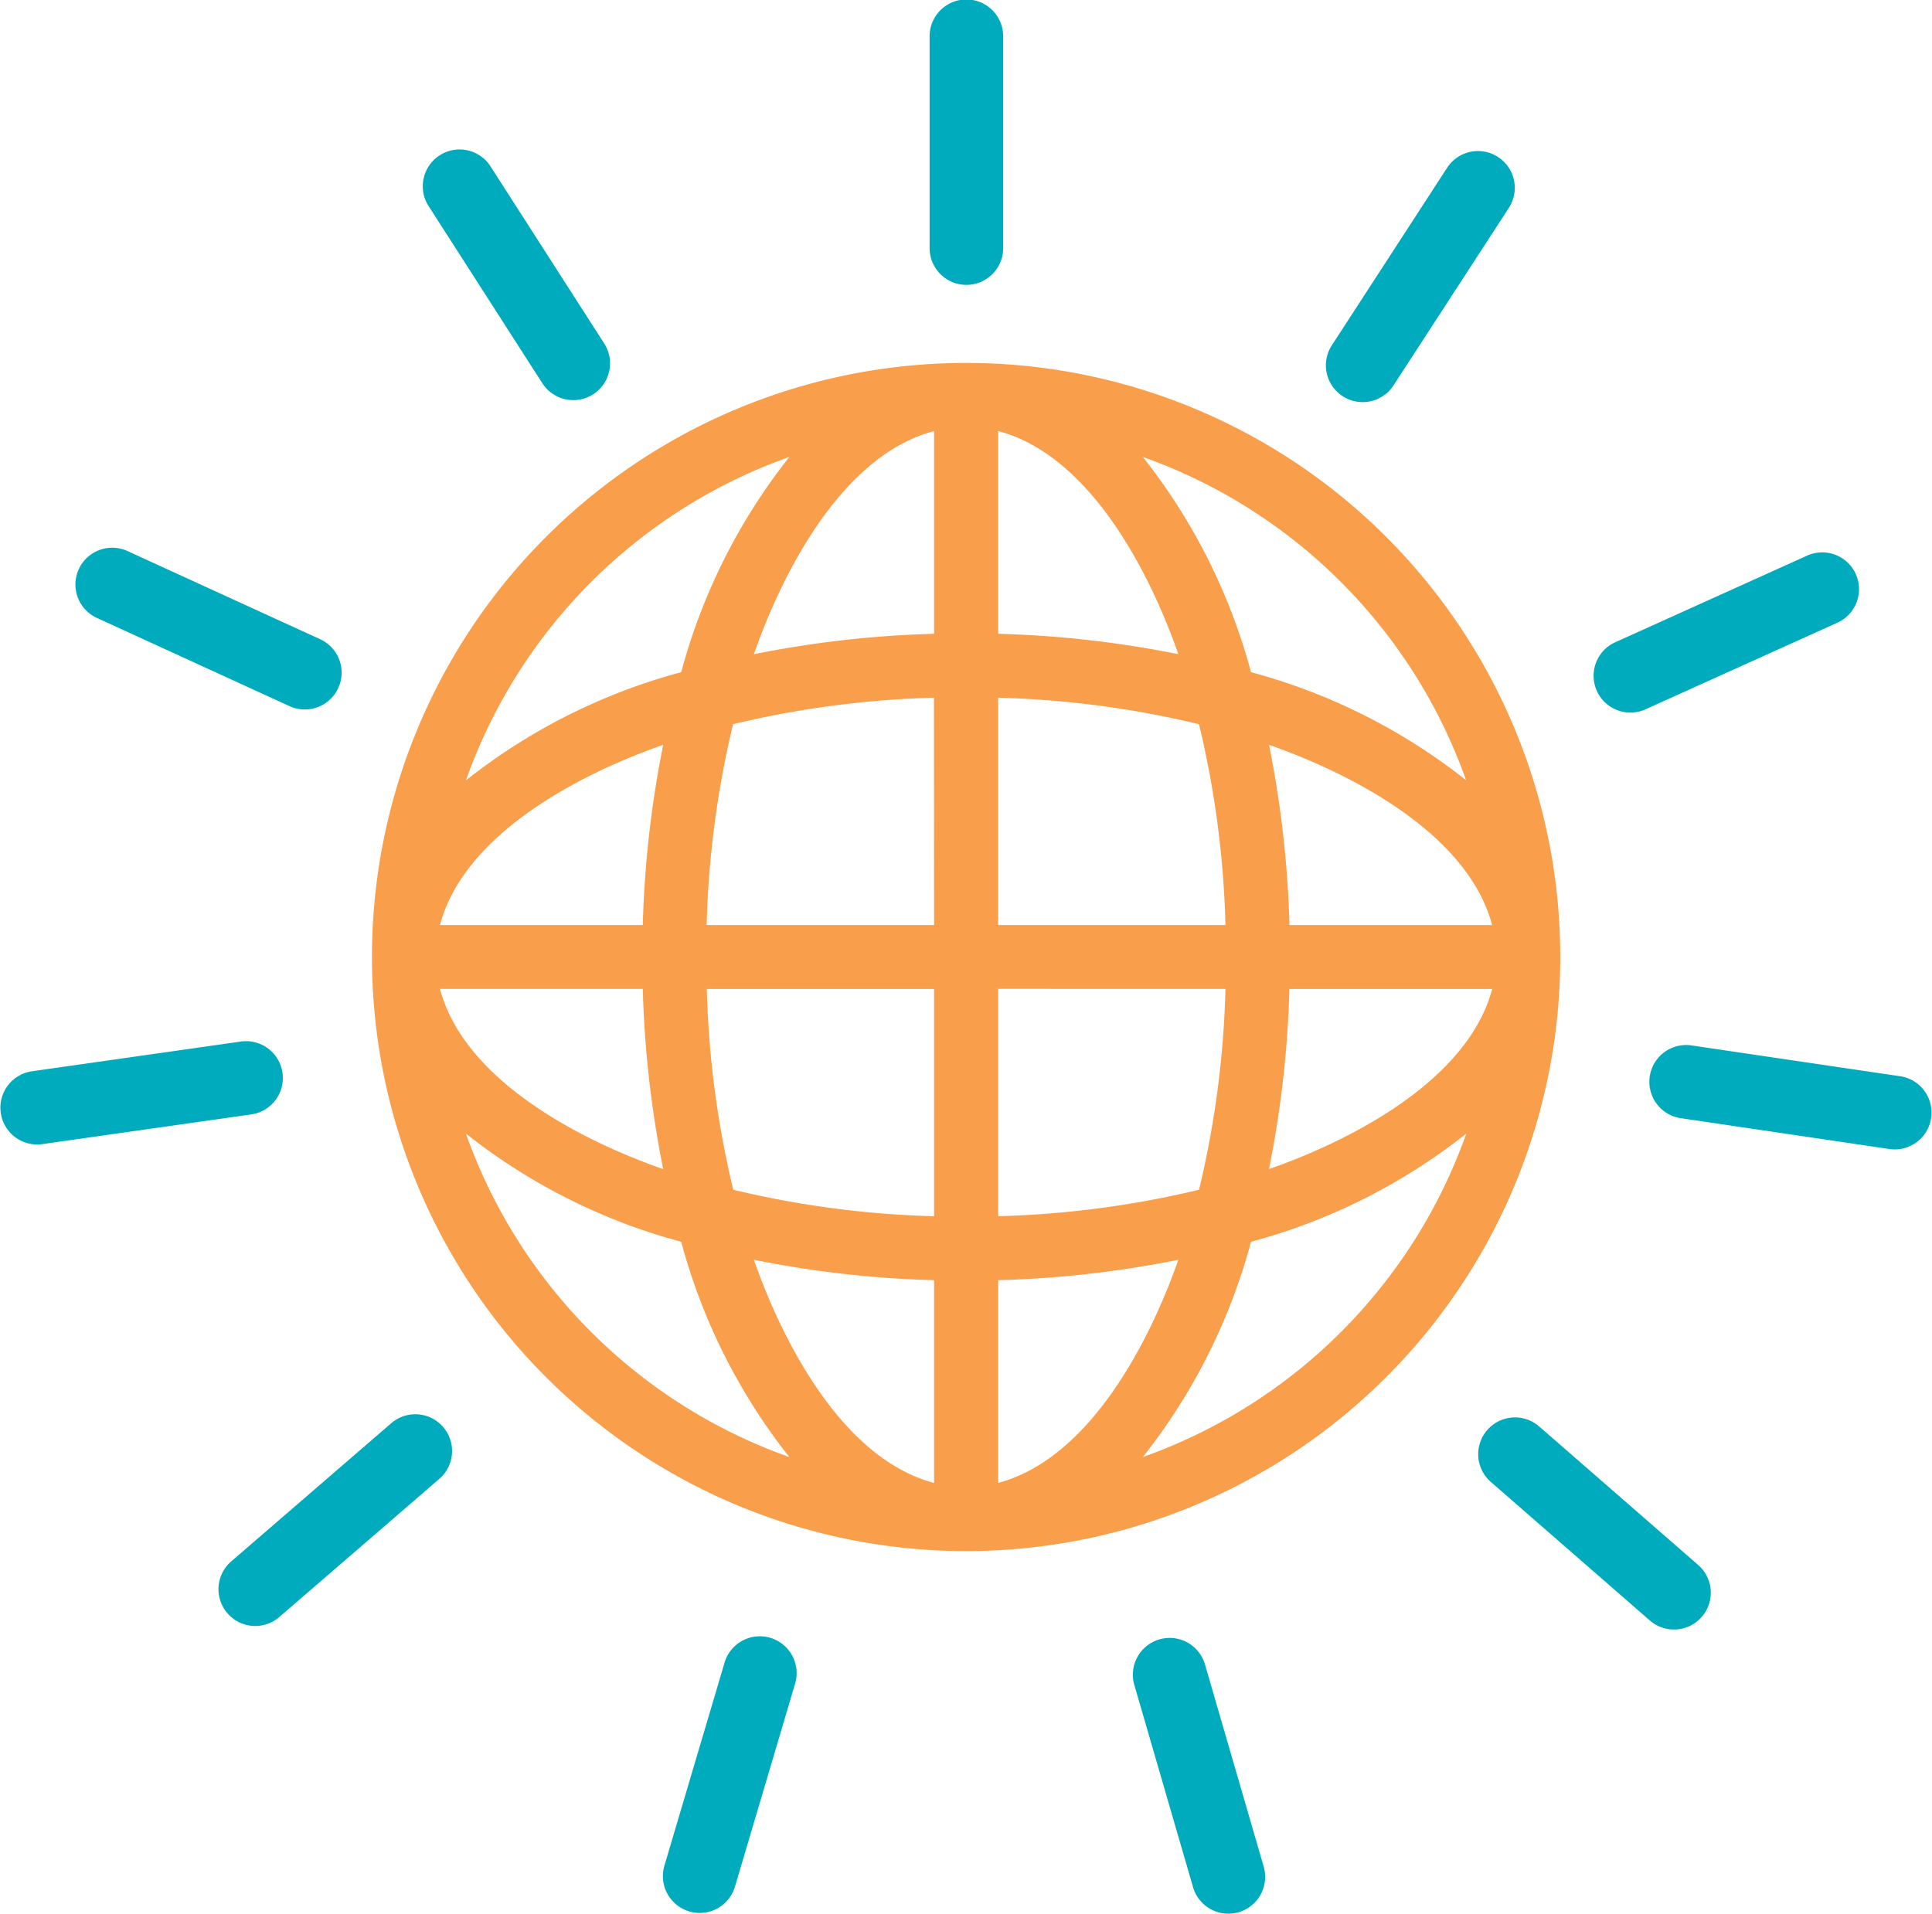 <svg xmlns="http://www.w3.org/2000/svg" width="63.889" height="63.301" viewBox="0 0 63.889 63.301">
  <g id="International_mobility-ic" data-name="International mobility-ic" transform="translate(-134.505 -27.019)">
    <g id="Group_10810" data-name="Group 10810" transform="translate(134.505 27.019)">
      <path id="Path_555" data-name="Path 555" d="M165.246,28.218a1.216,1.216,0,0,1,2.433,0v7.006a1.216,1.216,0,0,1-2.433,0Zm17.113,4.351a1.217,1.217,0,0,1,2.042,1.325l-3.816,5.873a1.216,1.216,0,0,1-2.04-1.324l3.814-5.874Zm11.914,12.822a1.217,1.217,0,0,1,1,2.219l-6.384,2.882a1.217,1.217,0,0,1-1-2.218Zm3.1,17.227a1.217,1.217,0,0,1-.355,2.407L190.086,64a1.216,1.216,0,0,1,.355-2.406Zm-6.7,16.169a1.217,1.217,0,0,1-1.6,1.834l-5.279-4.6a1.217,1.217,0,0,1,1.6-1.834ZM176.3,88.773a1.217,1.217,0,0,1-2.337.679l-1.953-6.726a1.217,1.217,0,0,1,2.337-.679Zm-17.49.641a1.217,1.217,0,0,1-2.334-.692l1.989-6.715a1.217,1.217,0,0,1,2.334.692ZM143.74,80.5a1.216,1.216,0,0,1-1.588-1.842l5.3-4.577a1.216,1.216,0,0,1,1.589,1.841Zm-7.862-15.638a1.217,1.217,0,0,1-.343-2.409l6.935-.987a1.217,1.217,0,0,1,.343,2.41Zm1.832-17.406a1.216,1.216,0,0,1,1.012-2.212l6.369,2.915a1.217,1.217,0,0,1-1.013,2.214ZM148.656,33.8a1.217,1.217,0,0,1,2.047-1.314l3.783,5.893a1.216,1.216,0,0,1-2.047,1.314Z" transform="translate(-134.505 -27.019)" fill="#00abbe"/>
    </g>
    <path id="Path_556" data-name="Path 556" d="M248.878,119.48a19.648,19.648,0,1,0,19.651,19.648A19.648,19.648,0,0,0,248.878,119.48Zm-5.842,3.109a19.671,19.671,0,0,0-3.576,7.119,19.644,19.644,0,0,0-7.119,3.578A17.577,17.577,0,0,1,243.036,122.589Zm-4.172,9.522a35.05,35.05,0,0,0-.675,5.96h-6.706C232.276,135.065,236.09,133.078,238.864,132.111Zm-.675,8.072a35.065,35.065,0,0,0,.675,5.96c-2.774-.968-6.588-2.956-7.381-5.96Zm-5.848,4.785a19.633,19.633,0,0,0,7.119,3.578,19.687,19.687,0,0,0,3.576,7.121A17.586,17.586,0,0,1,232.34,144.968Zm15.481,11.554c-3.005-.793-4.99-4.607-5.959-7.381a34.9,34.9,0,0,0,5.959.675Zm0-8.821a31.927,31.927,0,0,1-6.641-.876,31.9,31.9,0,0,1-.875-6.641h7.516Zm0-9.63H240.3a32.005,32.005,0,0,1,.875-6.643,31.95,31.95,0,0,1,6.643-.876Zm0-9.632a34.771,34.771,0,0,0-5.959.675c.968-2.776,2.953-6.59,5.959-7.381Zm17.6,4.847a19.674,19.674,0,0,0-7.119-3.578,19.7,19.7,0,0,0-3.578-7.119A17.586,17.586,0,0,1,265.417,133.286Zm.858,4.785h-6.706a34.9,34.9,0,0,0-.676-5.96C261.666,133.078,265.482,135.066,266.275,138.071Zm-16.34-16.339c3.005.792,4.992,4.606,5.96,7.381a34.787,34.787,0,0,0-5.96-.675Zm0,8.82a31.95,31.95,0,0,1,6.643.876,31.917,31.917,0,0,1,.875,6.643h-7.518Zm7.518,9.631a31.9,31.9,0,0,1-.874,6.641,31.963,31.963,0,0,1-6.643.876v-7.518Zm-7.518,16.339v-6.706a34.918,34.918,0,0,0,5.96-.675C254.926,151.916,252.94,155.729,249.935,156.522Zm4.785-.855a19.711,19.711,0,0,0,3.578-7.121,19.653,19.653,0,0,0,7.119-3.578A17.588,17.588,0,0,1,254.72,155.667Zm4.172-9.523a34.819,34.819,0,0,0,.675-5.96h6.706C265.482,143.189,261.666,145.175,258.892,146.143Z" transform="translate(-82.428 -80.458)" fill="#f99e4b"/>
  </g>
</svg>

